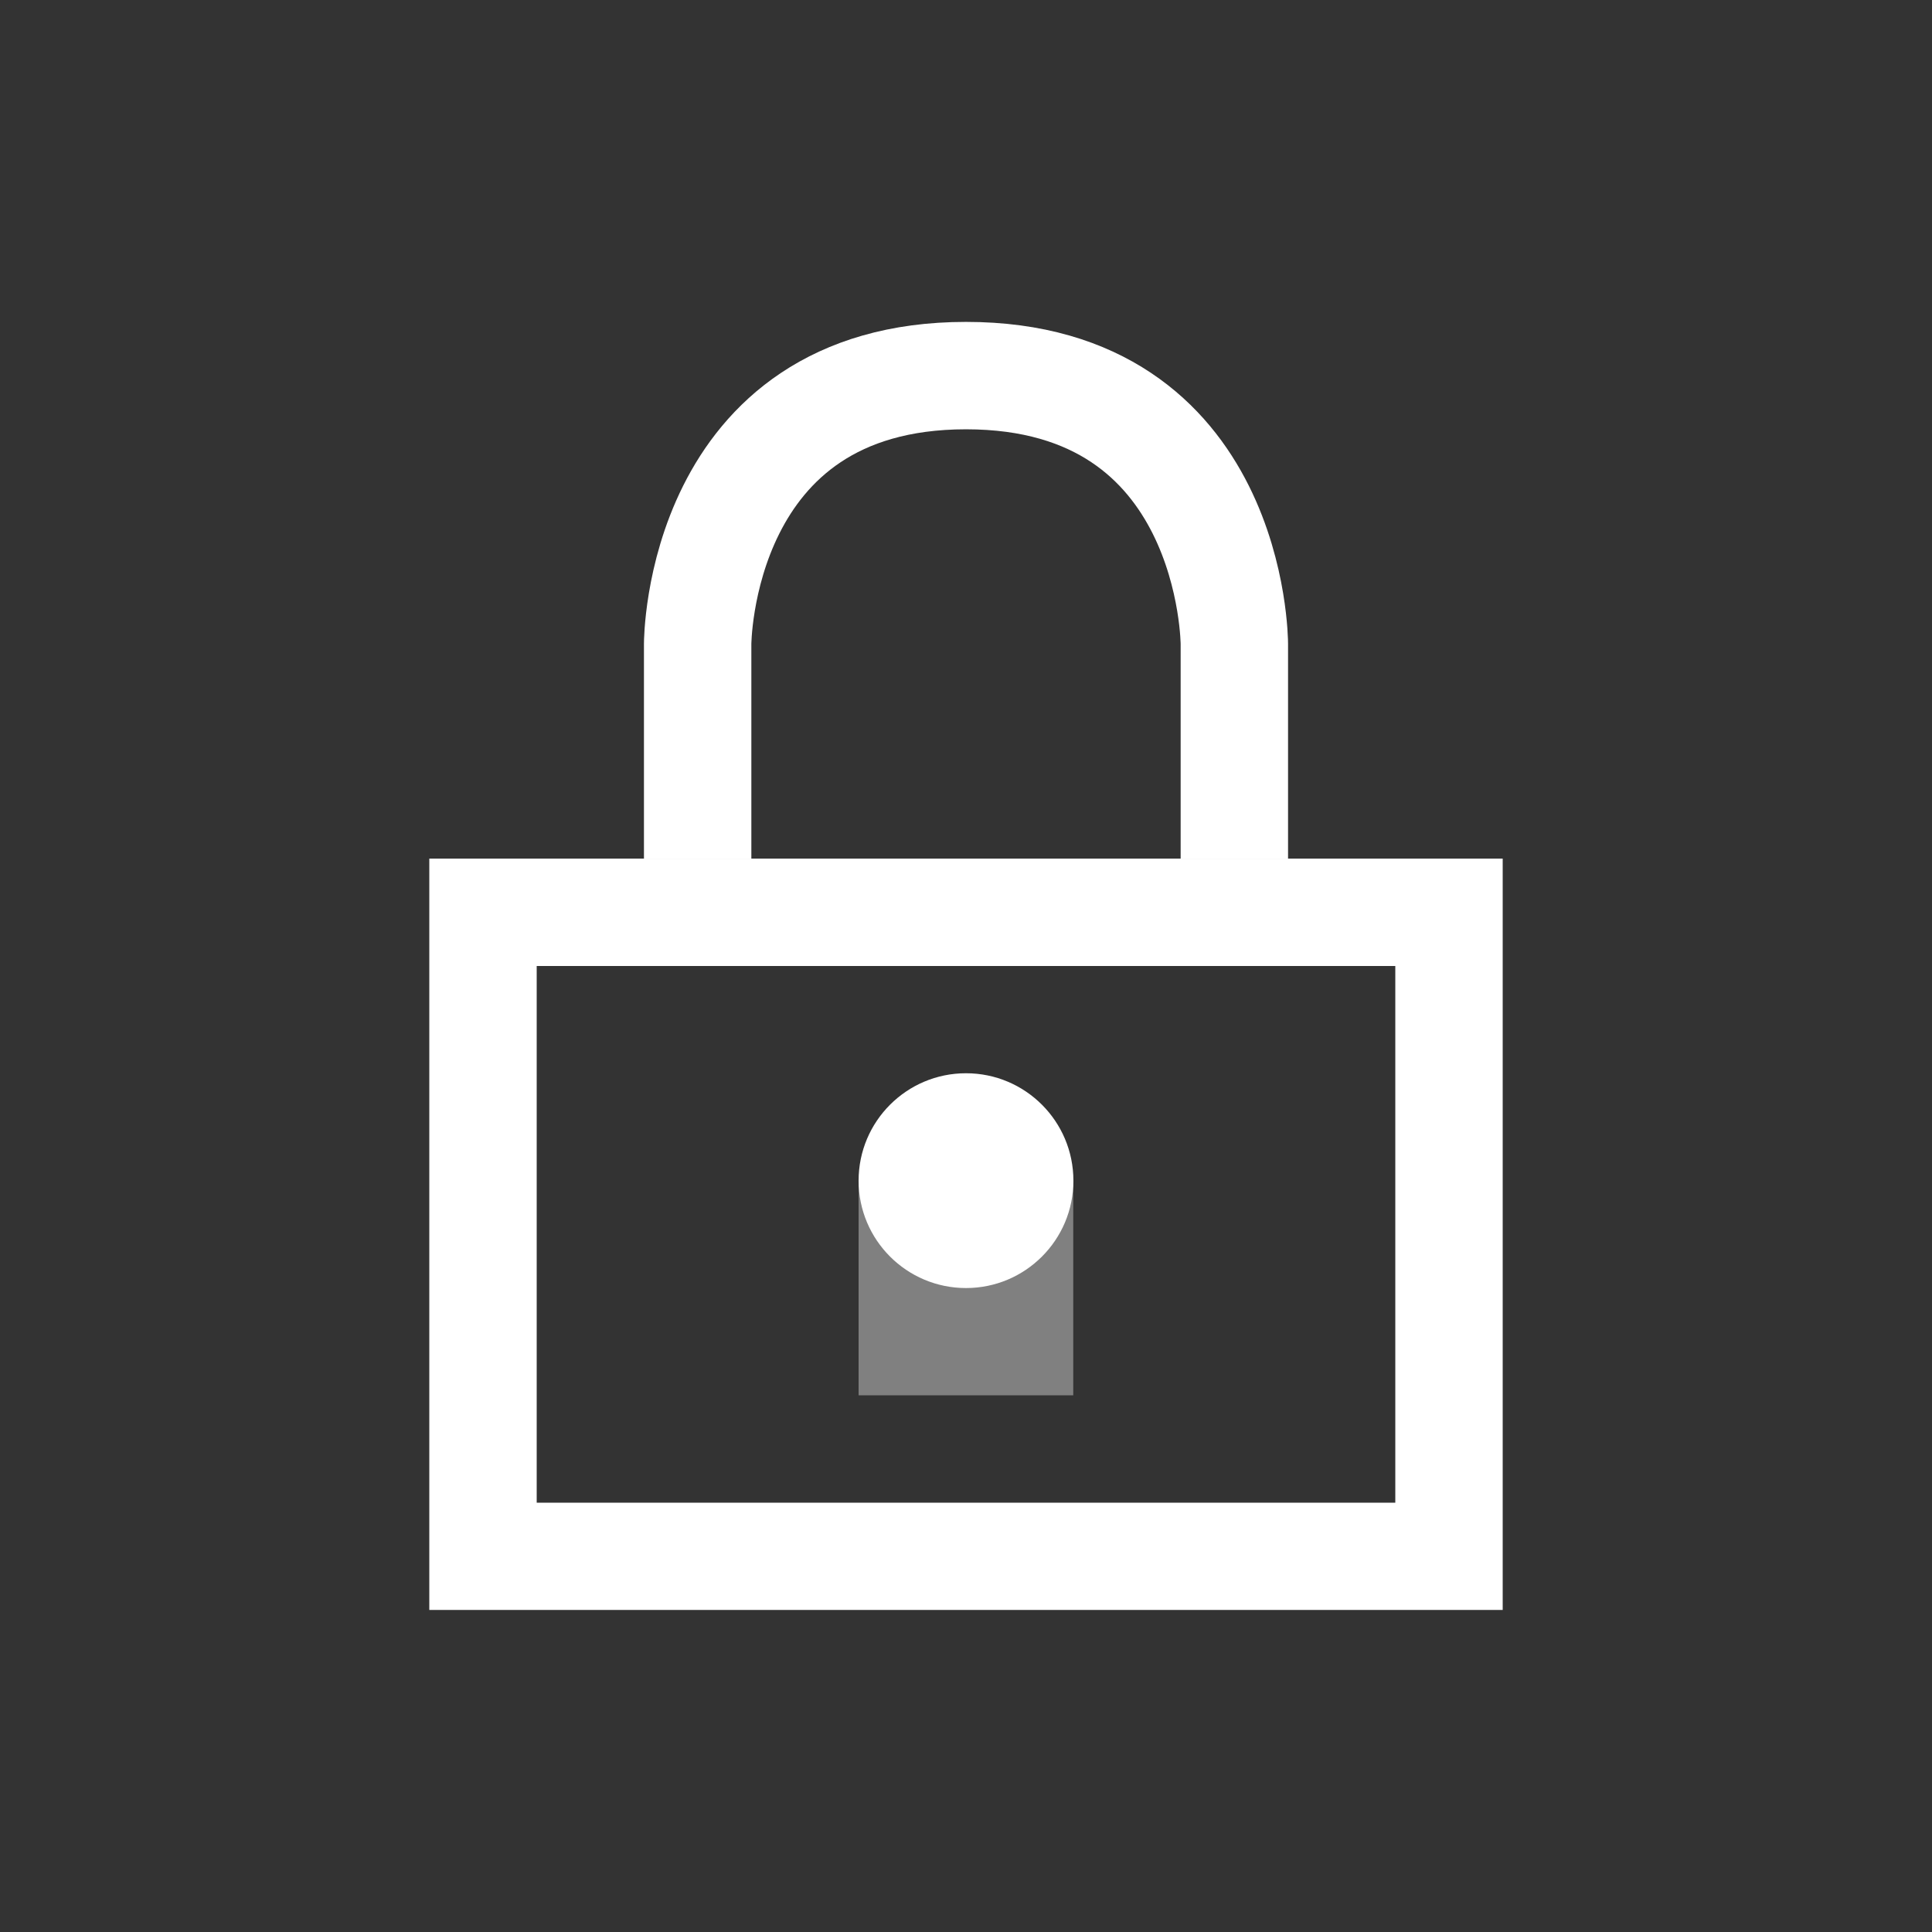 <?xml version="1.0" ?><svg height="48" id="svg8" version="1.1" viewBox="0 0 12.7 12.7" width="48" xmlns="http://www.w3.org/2000/svg" xmlns:cc="http://creativecommons.org/ns#" xmlns:dc="http://purl.org/dc/elements/1.1/" xmlns:rdf="http://www.w3.org/1999/02/22-rdf-syntax-ns#" xmlns:svg="http://www.w3.org/2000/svg"><rect x="0" y="0" width="12.7" height="12.7" fill="#333333" stroke="none"/><g id="layer1" transform="translate(0,-284.3)"><path d="m 2.822,289.944 v 4.939 h 7.056 v -4.939 z M 3.528,290.65 h 5.644 v 3.528 H 3.528 Z" id="path4487" style="opacity:1;vector-effect:none;fill:#FFFFFF;fill-opacity:1;stroke:none;stroke-width:0.706;stroke-linecap:butt;stroke-linejoin:miter;stroke-miterlimit:4;stroke-dasharray:none;stroke-dashoffset:0;stroke-opacity:1"/><path d="m 4.586,289.944 5e-7,-1.411 c 0,0 -3e-7,-1.764 1.764,-1.764 1.764,0 1.764,1.764 1.764,1.764 l -6e-7,1.411" id="path4492" style="opacity:1;vector-effect:none;fill:none;fill-opacity:1;stroke:#FFFFFF;stroke-width:0.706;stroke-linecap:butt;stroke-linejoin:miter;stroke-miterlimit:4;stroke-dasharray:none;stroke-dashoffset:0;stroke-opacity:1"/><circle cx="6.35" cy="292.061" id="path4494" r="0.706" style="opacity:1;vector-effect:none;fill:#FFFFFF;fill-opacity:1;stroke:none;stroke-width:0.706;stroke-linecap:butt;stroke-linejoin:miter;stroke-miterlimit:4;stroke-dasharray:none;stroke-dashoffset:0;stroke-opacity:1"/><path d="m 5.644,293.472 h 1.411 v -1.411 H 5.644 Z" id="path4496" style="opacity:1;vector-effect:none;fill:#FFFFFF;fill-opacity:0.376;stroke:none;stroke-width:0.706;stroke-linecap:butt;stroke-linejoin:miter;stroke-miterlimit:4;stroke-dasharray:none;stroke-dashoffset:0;stroke-opacity:1"/></g></svg>